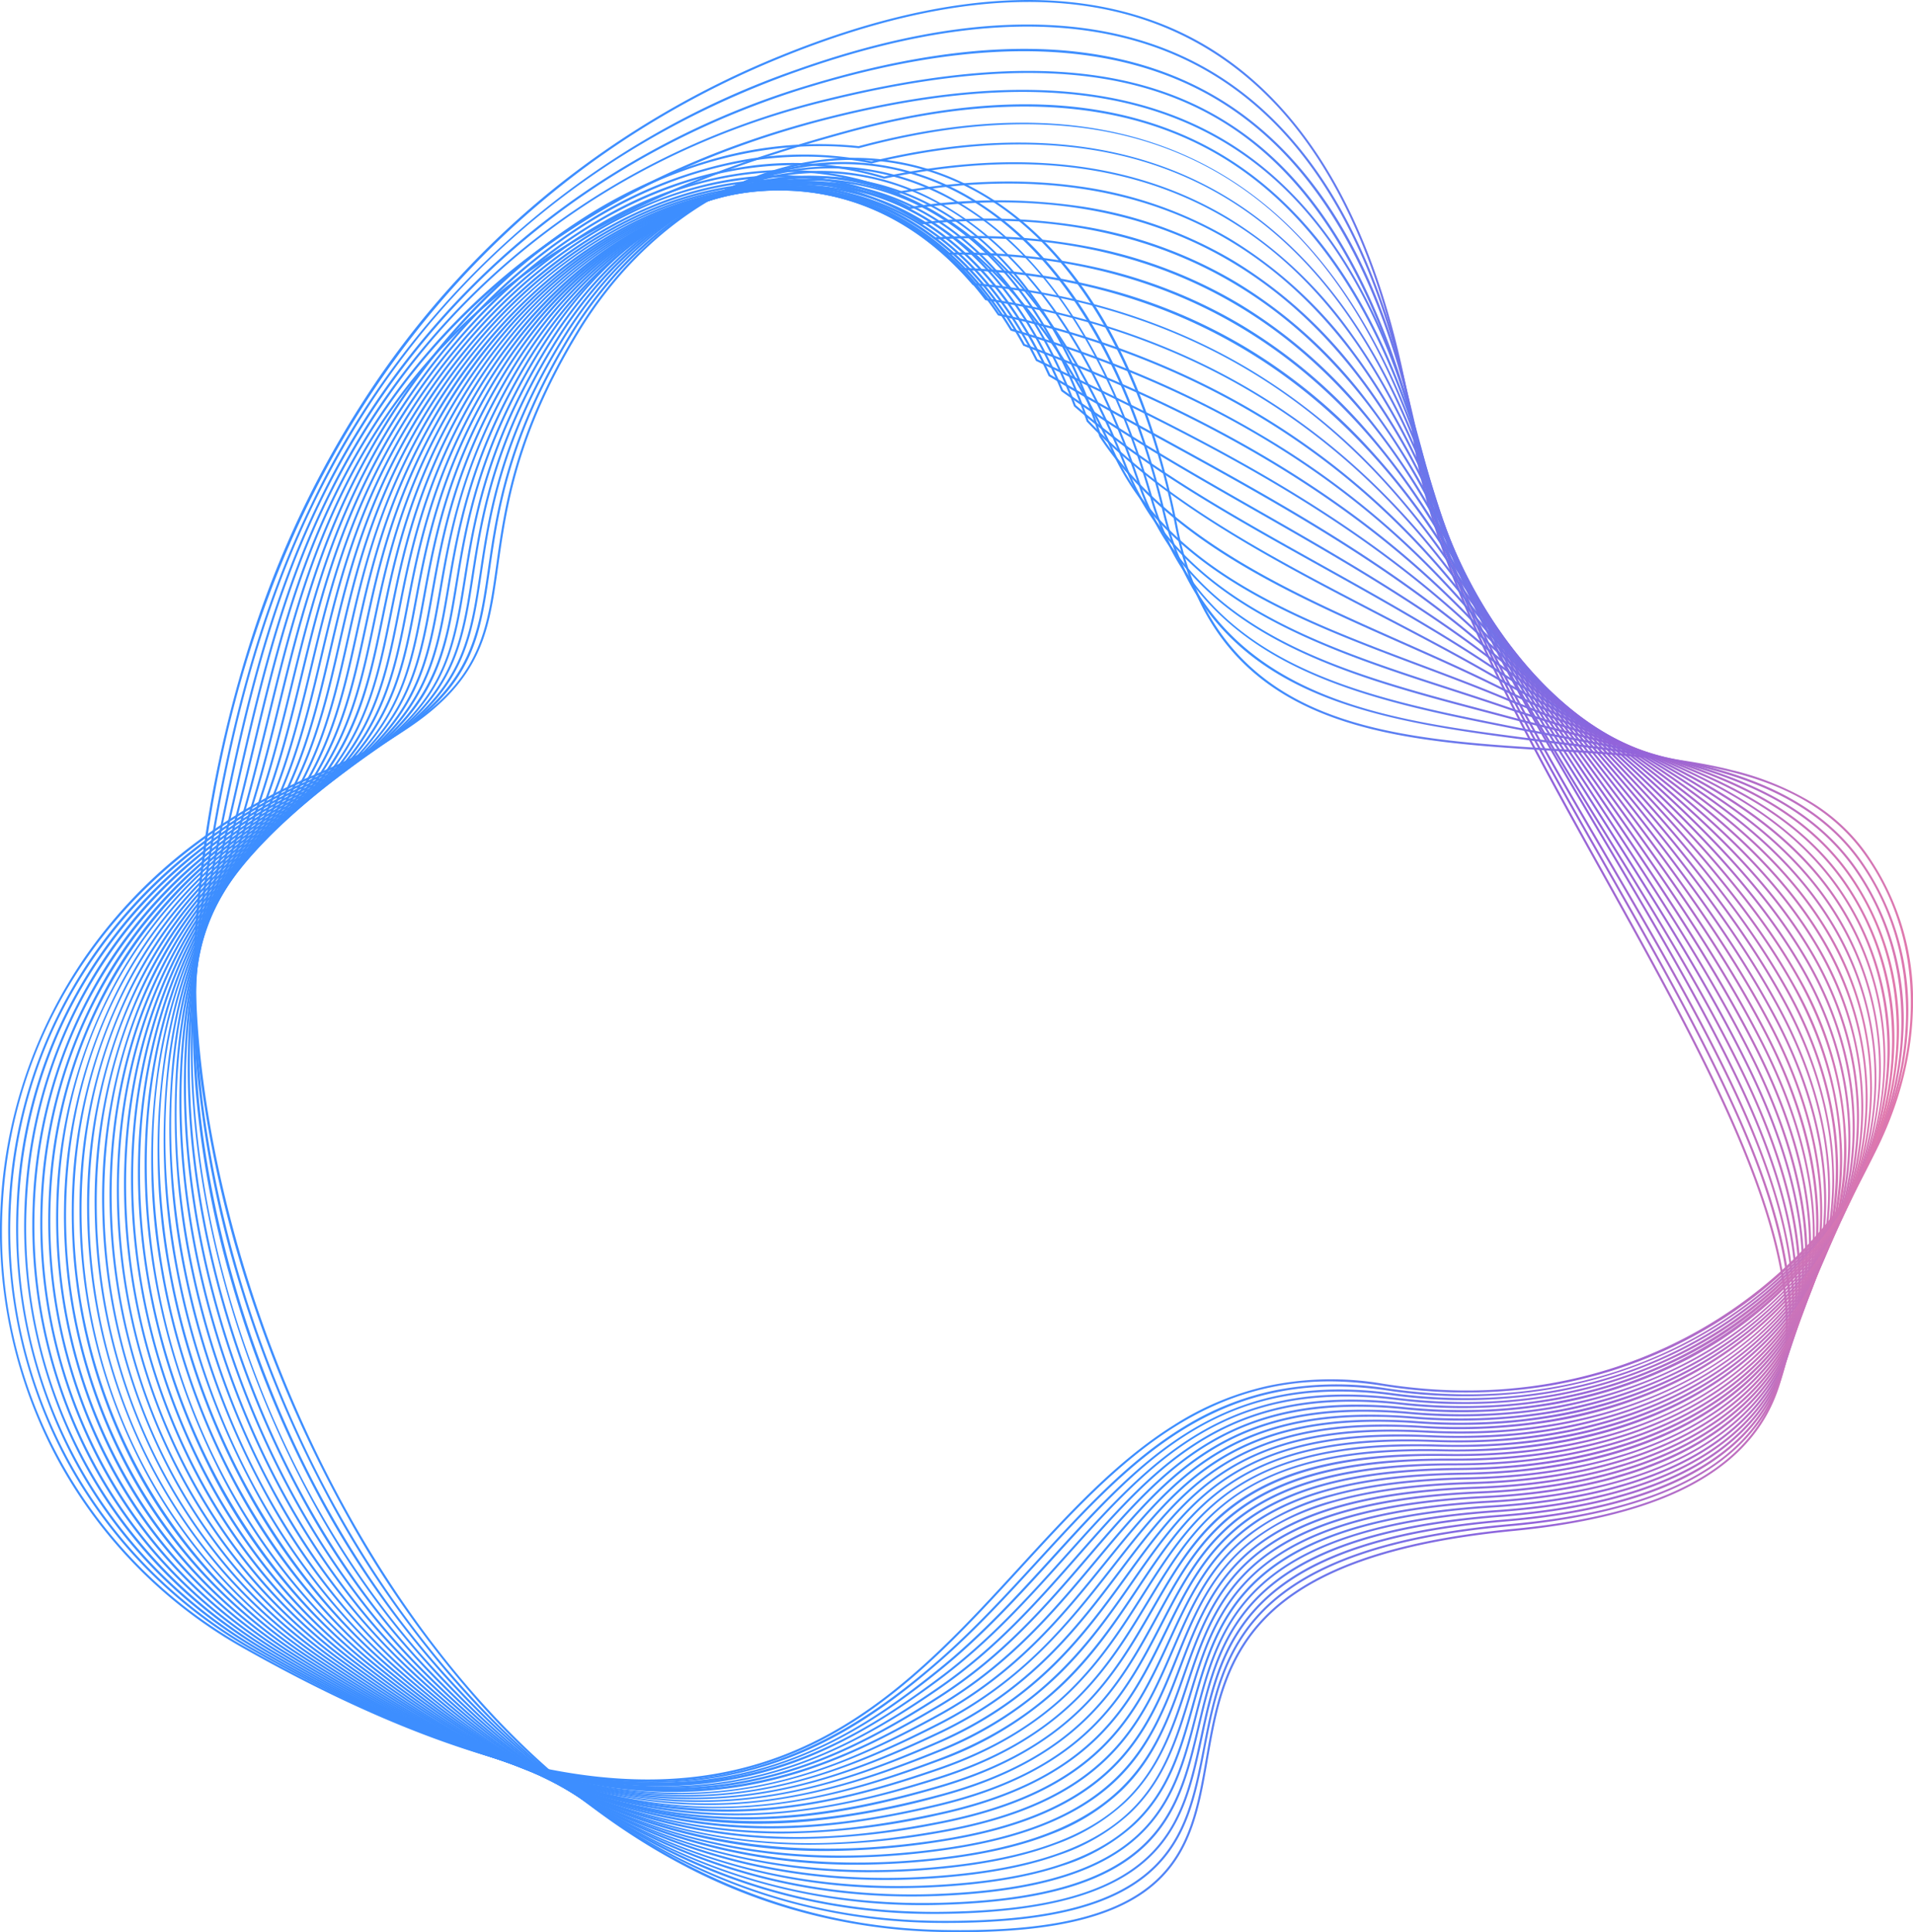 <svg xmlns="http://www.w3.org/2000/svg" xmlns:xlink="http://www.w3.org/1999/xlink" width="426.208" height="430.339" viewBox="0 0 426.208 430.339">
  <defs>
    <linearGradient id="linear-gradient" x1="1.671" y1="0.881" x2="0.556" y2="0.826" gradientUnits="objectBoundingBox">
      <stop offset="0" stop-color="#a1bdff"/>
      <stop offset="0.254" stop-color="#fbb473"/>
      <stop offset="0.511" stop-color="#f17da3"/>
      <stop offset="0.757" stop-color="#9163db"/>
      <stop offset="1" stop-color="#3d8eff"/>
    </linearGradient>
    <linearGradient id="linear-gradient-2" x1="1.66" y1="0.887" x2="0.563" y2="0.832" xlink:href="#linear-gradient"/>
    <linearGradient id="linear-gradient-3" x1="1.649" y1="0.894" x2="0.57" y2="0.838" xlink:href="#linear-gradient"/>
    <linearGradient id="linear-gradient-4" x1="1.637" y1="0.901" x2="0.576" y2="0.845" xlink:href="#linear-gradient"/>
    <linearGradient id="linear-gradient-5" x1="1.625" y1="0.908" x2="0.584" y2="0.852" xlink:href="#linear-gradient"/>
    <linearGradient id="linear-gradient-6" x1="1.612" y1="0.915" x2="0.592" y2="0.859" xlink:href="#linear-gradient"/>
    <linearGradient id="linear-gradient-7" x1="1.6" y1="0.922" x2="0.582" y2="0.865" xlink:href="#linear-gradient"/>
    <linearGradient id="linear-gradient-8" x1="1.587" y1="0.929" x2="0.585" y2="0.872" xlink:href="#linear-gradient"/>
    <linearGradient id="linear-gradient-9" x1="1.574" y1="0.936" x2="0.587" y2="0.878" xlink:href="#linear-gradient"/>
    <linearGradient id="linear-gradient-10" x1="1.562" y1="0.939" x2="0.59" y2="0.881" xlink:href="#linear-gradient"/>
    <linearGradient id="linear-gradient-11" x1="1.55" y1="0.942" x2="0.592" y2="0.885" xlink:href="#linear-gradient"/>
    <linearGradient id="linear-gradient-12" x1="1.537" y1="0.945" x2="0.594" y2="0.888" xlink:href="#linear-gradient"/>
    <linearGradient id="linear-gradient-13" x1="1.529" y1="0.947" x2="0.596" y2="0.89" xlink:href="#linear-gradient"/>
    <linearGradient id="linear-gradient-14" x1="1.52" y1="0.95" x2="0.598" y2="0.893" xlink:href="#linear-gradient"/>
    <linearGradient id="linear-gradient-15" x1="1.512" y1="0.953" x2="0.6" y2="0.896" xlink:href="#linear-gradient"/>
    <linearGradient id="linear-gradient-16" x1="1.504" y1="0.955" x2="0.601" y2="0.898" xlink:href="#linear-gradient"/>
    <linearGradient id="linear-gradient-17" x1="1.496" y1="0.957" x2="0.602" y2="0.9" xlink:href="#linear-gradient"/>
    <linearGradient id="linear-gradient-18" x1="1.488" y1="0.959" x2="0.604" y2="0.902" xlink:href="#linear-gradient"/>
    <linearGradient id="linear-gradient-19" x1="1.48" y1="0.961" x2="0.605" y2="0.904" xlink:href="#linear-gradient"/>
    <linearGradient id="linear-gradient-20" x1="1.472" y1="0.962" x2="0.606" y2="0.906" xlink:href="#linear-gradient"/>
    <linearGradient id="linear-gradient-21" x1="1.464" y1="0.964" x2="0.607" y2="0.907" xlink:href="#linear-gradient"/>
    <linearGradient id="linear-gradient-22" x1="1.456" y1="0.965" x2="0.608" y2="0.909" xlink:href="#linear-gradient"/>
    <linearGradient id="linear-gradient-23" x1="1.449" y1="0.966" x2="0.608" y2="0.91" xlink:href="#linear-gradient"/>
    <linearGradient id="linear-gradient-24" x1="1.441" y1="0.967" x2="0.609" y2="0.911" xlink:href="#linear-gradient"/>
    <linearGradient id="linear-gradient-25" x1="1.434" y1="0.968" x2="0.61" y2="0.913" xlink:href="#linear-gradient"/>
    <linearGradient id="linear-gradient-26" x1="1.426" y1="0.969" x2="0.611" y2="0.914" xlink:href="#linear-gradient"/>
    <linearGradient id="linear-gradient-27" x1="1.419" y1="0.97" x2="0.61" y2="0.914" xlink:href="#linear-gradient"/>
    <linearGradient id="linear-gradient-28" x1="1.412" y1="0.971" x2="0.611" y2="0.915" xlink:href="#linear-gradient"/>
    <linearGradient id="linear-gradient-29" x1="1.405" y1="0.971" x2="0.611" y2="0.916" xlink:href="#linear-gradient"/>
    <linearGradient id="linear-gradient-30" x1="1.398" y1="0.972" x2="0.612" y2="0.917" xlink:href="#linear-gradient"/>
    <linearGradient id="linear-gradient-31" x1="1.391" y1="0.973" x2="0.613" y2="0.918" xlink:href="#linear-gradient"/>
    <linearGradient id="linear-gradient-32" x1="1.384" y1="0.973" x2="0.613" y2="0.918" xlink:href="#linear-gradient"/>
  </defs>
  <g id="obj2" transform="translate(-2021.57 -386.548)">
    <g id="그룹_21095" data-name="그룹 21095" transform="translate(2064.711 386.548)">
      <path id="패스_2748" data-name="패스 2748" d="M2345.456,816.888q-2.465,0-5.061-.062a127.559,127.559,0,0,1-56.632-14.805c-16.241-8.516-31.5-20.652-45.364-36.073a231.408,231.408,0,0,1-29.467-41.6,280.517,280.517,0,0,1-20.577-46.226,265.472,265.472,0,0,1-11.381-45.841,175.609,175.609,0,0,1-1.874-40.45,276.775,276.775,0,0,1,13.358-65.99,223.456,223.456,0,0,1,27.262-54.914,199.251,199.251,0,0,1,39.614-42.719,201.476,201.476,0,0,1,50.41-29.406l.086.212-.086-.212c18.974-7.68,36.523-11.79,52.159-12.215,15.552-.425,29.444,2.791,41.285,9.555,12.364,7.062,22.663,18.088,30.613,32.773,8,14.781,13.732,33.472,17.029,55.553,4.289,28.719,23.624,63.461,42.322,97.06,9.71,17.447,19.751,35.489,27.261,52.051,6.8,15,10.911,27.425,12.57,38,1.949,12.424.6,22.436-4.132,30.606-3.958,6.838-10.435,12.4-19.25,16.533-9.367,4.391-21.759,7.351-36.83,8.8-26.955,2.585-45.043,8.981-55.3,19.552-9.014,9.294-10.971,20.486-12.864,31.309-1.829,10.464-3.557,20.347-11.524,27.527C2380.808,813.361,2366.87,816.887,2345.456,816.888Zm15.175-429.9c-16.275,0-34.554,4.081-54.714,12.241-75.232,30.451-122.746,100.666-130.359,192.642-3.8,45.935,17.05,122.45,63.182,173.774,29.025,32.291,64.18,49.832,101.667,50.726q2.594.062,5.058.062c21.292,0,35.125-3.488,43.315-10.87,7.849-7.075,9.564-16.882,11.38-27.266,1.9-10.892,3.873-22.154,12.986-31.549,10.332-10.653,28.513-17.093,55.581-19.689,29.35-2.815,47.579-11.026,55.727-25.1,4.675-8.076,6.008-17.989,4.076-30.305-1.653-10.534-5.752-22.925-12.535-37.882-7.5-16.545-17.538-34.578-27.243-52.018-18.719-33.634-38.075-68.414-42.375-97.215-6.6-44.187-22.551-73.792-47.416-88C2387.811,390.169,2375,386.984,2360.63,386.984Z" transform="translate(-2174.64 -386.548)" fill="url(#linear-gradient)"/>
    </g>
    <g id="그룹_21096" data-name="그룹 21096" transform="translate(2064.771 392.013)">
      <path id="패스_2749" data-name="패스 2749" d="M2342.4,828.758c-.61,0-1.222,0-1.844-.008a129.614,129.614,0,0,1-60.148-15.336c-17.456-9.256-33.883-22.729-48.824-40.045a220.656,220.656,0,0,1-27.623-40.811,259.73,259.73,0,0,1-18.591-44.9,239.731,239.731,0,0,1-9.359-44.21,156.414,156.414,0,0,1,.079-38.752c4-28.306,10.086-61.344,24.845-91.765a188.026,188.026,0,0,1,107.8-96.822c38.184-13.594,69.323-13.561,92.551.1,11.823,6.952,21.729,17.55,29.442,31.5,7.776,14.064,13.5,31.859,17.02,52.892,4.567,27.307,23.391,60.32,41.6,92.246,10.075,17.668,20.492,35.938,28.209,52.812,6.769,14.647,10.827,27.035,12.407,37.872,1.812,12.428.35,22.521-4.47,30.853-4.108,7.1-10.782,12.861-19.837,17.118-9.636,4.531-22.312,7.523-37.674,8.895-26.5,2.365-44.358,8.508-54.6,18.78-9.016,9.045-11.156,20.049-13.226,30.69-2.008,10.323-3.9,20.075-11.838,27.3C2379.66,825.06,2365.037,828.758,2342.4,828.758Zm-33.587-412.432.077.216c-48.2,17.159-85.386,50.559-107.543,96.59-14.731,30.365-20.8,63.359-24.8,91.629-6.134,43.364,11.194,117.089,55.388,168.308,31.313,36.292,67.862,54.872,108.629,55.222,23.564.211,38.645-3.44,47.45-11.463,7.821-7.126,9.7-16.8,11.7-27.052,2.083-10.708,4.237-21.782,13.351-30.926,10.318-10.351,28.269-16.537,54.88-18.913,29.97-2.675,48.666-11.109,57.155-25.786,8.831-15.267,6.229-37.609-7.956-68.3-7.708-16.856-18.121-35.116-28.191-52.776-18.225-31.961-37.07-65.01-41.65-92.4-7-41.862-22.559-70.148-46.242-84.073-23.106-13.586-54.115-13.606-92.165-.06Z" transform="translate(-2174.854 -405.939)" fill="url(#linear-gradient-2)"/>
    </g>
    <g id="그룹_21097" data-name="그룹 21097" transform="translate(2064.535 397.428)">
      <path id="패스_2750" data-name="패스 2750" d="M2338.995,840.55a131.151,131.151,0,0,1-59.122-13.936c-17.842-8.911-34.8-22.247-50.405-39.637a204.667,204.667,0,0,1-28.183-40.788,240.83,240.83,0,0,1-18.348-45.269,221.241,221.241,0,0,1-8.369-44.623c-1.123-14.369-.53-27.443,1.764-38.859q.808-4.025,1.592-7.977c6.155-30.93,11.471-57.641,24.39-84.023a175.856,175.856,0,0,1,46.34-58.936,180.054,180.054,0,0,1,62.327-33.21c19.056-5.807,36.371-8.53,51.462-8.095,15.357.444,28.919,4.173,40.308,11.083,11.258,6.831,20.749,16.987,28.21,30.184,7.539,13.337,13.245,30.207,16.959,50.142,4.868,26.125,23.335,57.711,41.195,88.257,10.3,17.615,20.948,35.829,28.833,52.746,6.624,14.211,10.723,26.942,12.183,37.839,1.645,12.283.017,22.752-4.839,31.115-4.261,7.337-11.126,13.27-20.4,17.634-9.888,4.65-22.823,7.662-38.446,8.953-26.048,2.152-43.68,8.05-53.9,18.029-9.018,8.8-11.344,19.623-13.593,30.086-4.3,20.016-8.365,38.921-58.972,39.281C2339.646,840.548,2339.319,840.55,2338.995,840.55Zm-27.947-407.039.067.219c-48.042,14.64-86.535,47.281-108.389,91.909-12.893,26.328-18.2,53.013-24.352,83.91q-.787,3.954-1.593,7.978c-8.878,44.2,8.529,119.551,53.028,169.143,31.809,35.451,68.539,53.42,109.178,53.421.328,0,.653,0,.981,0,22.944-.163,37.724-4.006,46.512-12.094,7.792-7.171,9.843-16.718,12.015-26.824,2.263-10.531,4.6-21.419,13.72-30.318,4.925-4.807,11.324-8.573,19.564-11.513,9.284-3.313,20.609-5.487,34.624-6.645,30.1-2.486,49.778-11.356,58.491-26.36,9.176-15.8,6.767-38.217-7.362-68.531-7.876-16.9-18.52-35.1-28.814-52.708-17.879-30.58-36.367-62.2-41.249-88.4-7.352-39.456-22.478-66.378-44.957-80.018-22.417-13.6-53.168-14.592-91.4-2.942Z" transform="translate(-2174.017 -425.152)" fill="url(#linear-gradient-3)"/>
    </g>
    <g id="그룹_21098" data-name="그룹 21098" transform="translate(2064.074 402.344)">
      <path id="패스_2751" data-name="패스 2751" d="M2335.515,851.108a132.426,132.426,0,0,1-56.75-12.566c-18.228-8.559-35.72-21.758-51.99-39.23a191.591,191.591,0,0,1-28.729-40.774,225.082,225.082,0,0,1-18.109-45.635c-8.449-30.608-9.885-61.224-3.94-84,2.357-9.028,4.358-17.8,6.293-26.29,5.2-22.8,10.109-44.333,20.826-65.946A163.084,163.084,0,0,1,2250.4,479a167.339,167.339,0,0,1,30-18.26A175.118,175.118,0,0,1,2312.65,449.2l.055.222-.055-.222c40.031-10.049,68.585-8.667,89.862,4.351,10.692,6.542,19.5,15.931,26.933,28.7,7.524,12.932,13.434,28.986,18.069,49.079,5.669,24.578,23.378,54.429,40.5,83.3,10.612,17.888,21.586,36.385,29.747,53.656,13.988,29.6,16.286,52.853,6.829,69.112-4.416,7.594-11.481,13.718-21,18.2-10.156,4.784-23.368,7.823-39.269,9.031-25.6,1.945-43.01,7.6-53.222,17.3-9.021,8.567-11.534,19.209-13.963,29.5-4.673,19.794-9.086,38.49-58.333,39.635C2337.709,851.1,2336.609,851.108,2335.515,851.108Zm23.466-408.057c-13.44,0-28.727,2.2-46.219,6.595-48.6,12.2-87.391,43.178-109.233,87.227-10.693,21.564-15.6,43.073-20.79,65.844-1.936,8.49-3.937,17.269-6.3,26.3-11.583,44.368,4.2,120.079,50.669,169.979,33.248,35.7,69.779,52.582,111.688,51.612,48.893-1.137,53.267-19.666,57.9-39.282,2.445-10.357,4.973-21.066,14.093-29.727,4.924-4.675,11.274-8.321,19.416-11.146,9.165-3.18,20.315-5.234,34.086-6.28,30.685-2.331,50.841-11.417,59.907-27.006,9.375-16.121,7.072-39.231-6.848-68.686-8.152-17.252-19.12-35.739-29.727-53.618-17.144-28.9-34.872-58.781-40.557-83.429-9.051-39.241-23.7-64.59-44.794-77.494C2390.386,446.67,2376.2,443.051,2358.98,443.051Z" transform="translate(-2172.382 -442.593)" fill="url(#linear-gradient-4)"/>
    </g>
    <g id="그룹_21099" data-name="그룹 21099" transform="translate(2063.386 406.561)">
      <path id="패스_2752" data-name="패스 2752" d="M2331.149,859.933c-39.922,0-75.189-16.418-107.646-50.065a180.767,180.767,0,0,1-29.261-40.766,211.736,211.736,0,0,1-17.874-46c-8.1-31.094-8.564-61.9-1.282-84.508,3.906-12.128,6.7-23.753,9.392-34.995,4.7-19.593,9.141-38.1,18.863-57.476a147.283,147.283,0,0,1,48.34-55.588c17.627-12.21,38.5-21.361,62.048-27.2l.055.222-.055-.222c37.609-9.327,66.43-7.378,88.11,5.96,10.683,6.572,19.827,16.145,27.179,28.454,7.389,12.372,13.281,28.032,17.511,46.544,5.385,23.564,22.141,50.712,39.881,79.454,10.962,17.761,22.3,36.126,30.593,53.441,6.579,13.731,10.561,26.4,11.837,37.663,1.394,12.307-.456,22.938-5.5,31.6-9.509,16.326-30.271,25.709-61.708,27.887-56.146,3.891-61.606,25.059-66.887,45.529-2.549,9.883-4.957,19.217-12.785,26.548-4.2,3.936-9.579,6.911-16.434,9.1-7.649,2.438-16.958,3.846-28.458,4.305Q2334.093,859.933,2331.149,859.933Zm24.77-401.918c-12.605,0-26.592,1.924-42.078,5.765-35.778,8.873-83.921,30.4-110.089,82.549-9.7,19.329-14.133,37.811-18.828,57.378-2.7,11.25-5.49,22.884-9.4,35.029-7.257,22.531-6.787,53.24,1.288,84.252,8.7,33.405,25.4,64.147,47.022,86.564,32.363,33.55,67.53,49.922,107.319,49.924,1.957,0,3.918-.039,5.9-.118,47.525-1.9,52.25-20.213,57.252-39.605,2.628-10.189,5.346-20.724,14.471-29.155,4.922-4.548,11.226-8.077,19.271-10.79,9.047-3.05,20.023-4.989,33.556-5.927,31.277-2.168,51.916-11.474,61.344-27.661,9.556-16.407,7.359-40.209-6.354-68.832-8.285-17.294-19.614-35.648-30.57-53.4-17.76-28.775-34.536-55.954-39.937-79.592-8.471-37.069-23.021-61.507-44.483-74.711C2388.942,461.9,2373.825,458.015,2355.919,458.015Z" transform="translate(-2169.941 -457.556)" fill="url(#linear-gradient-5)"/>
    </g>
    <g id="그룹_21100" data-name="그룹 21100" transform="translate(2062.533 409.776)">
      <path id="패스_2753" data-name="패스 2753" d="M2326.063,866.262a131.766,131.766,0,0,1-51.087-9.976c-19.26-7.944-37.306-20.509-55.167-38.414-22.282-22.336-39.125-53.279-47.427-87.129-7.745-31.581-7.246-62.566,1.371-85.011,5.339-13.908,8.579-27.154,11.713-39.964,4.35-17.78,8.458-34.573,17.678-52.744,24.714-48.7,70.1-66.814,111.238-78.106,16.212-4.45,31.19-6.421,44.517-5.857,14.44.611,27.417,4.215,38.569,10.712,10.862,6.328,20.311,15.582,28.083,27.507,8.211,12.6,14.8,28.551,19.572,47.417,5.642,22.286,21.917,47.911,39.146,75.04,11.323,17.829,23.032,36.265,31.55,53.8,13.776,28.362,15.8,52.361,5.865,69.4-9.881,16.939-31.133,26.545-63.168,28.551-55.144,3.453-60.97,24.218-66.6,44.3-2.73,9.729-5.309,18.918-13.1,26.269a43.122,43.122,0,0,1-16.188,9.239c-7.492,2.533-16.559,4.075-27.719,4.711Q2330.432,866.261,2326.063,866.262Zm-11.621-391.124.061.221c-41.041,11.266-86.317,29.327-110.951,77.872-9.2,18.123-13.3,34.892-17.641,52.645-3.137,12.824-6.381,26.084-11.73,40.019-8.584,22.36-9.077,53.246-1.354,84.738,8.282,33.77,25.083,64.637,47.307,86.915,32.7,32.774,66.547,48.257,105.879,48.257q4.387,0,8.866-.256c21.031-1.2,34.891-5.593,43.618-13.826,7.7-7.263,10.261-16.393,12.973-26.059,5.678-20.235,11.549-41.16,67.017-44.633,31.873-2,53-11.526,62.8-28.325,9.858-16.9,7.825-40.75-5.881-68.969-8.506-17.514-20.208-35.939-31.525-53.757-17.25-27.161-33.544-52.816-39.2-75.173-9.261-36.585-25.223-61.7-47.441-74.64-21.307-12.412-49.142-14.03-82.735-4.809Z" transform="translate(-2166.912 -468.966)" fill="url(#linear-gradient-6)"/>
    </g>
    <g id="그룹_21101" data-name="그룹 21101" transform="translate(2061.542 413.882)">
      <path id="패스_2754" data-name="패스 2754" d="M2320.734,874.907c-38.671,0-72.29-15.044-104.967-46.766-22.881-22.212-39.826-53.286-47.714-87.5-7.392-32.066-5.927-63.233,4.019-85.508,6.707-15.021,10.214-29.292,13.6-43.094,3.909-15.911,7.953-32.364,16.921-49.85,12.263-23.909,29.449-43.534,49.7-56.752a108.056,108.056,0,0,1,30.718-14.013,85.585,85.585,0,0,1,31.718-2.673c32.376-8.694,59.715-6.523,81.255,6.453,21.815,13.141,37.756,37.419,47.379,72.157,5.833,21.055,21.644,45.184,38.384,70.73,11.7,17.854,23.8,36.316,32.535,54.059,6.558,13.318,10.438,25.927,11.531,37.476,1.166,12.324-.892,23.108-6.117,32.054-4.9,8.39-12.591,15.109-22.854,19.968-11,5.206-25.058,8.32-41.794,9.256-24.292,1.358-41.05,6.348-51.234,15.255-9.042,7.908-12.125,18.051-15.107,27.86-2.782,9.151-5.659,18.613-13.412,25.975a44.2,44.2,0,0,1-15.937,9.369c-7.332,2.623-16.153,4.292-26.969,5.1Q2326.488,874.907,2320.734,874.907Zm-14.681-386.164c-39.405,0-79.942,28.606-103.048,73.656-8.944,17.439-12.98,33.865-16.884,49.751-3.4,13.822-6.908,28.114-13.632,43.172-9.906,22.187-11.361,53.247-3.99,85.219,7.867,34.127,24.767,65.121,47.586,87.272,35.817,34.769,72.764,49.447,116.273,46.195,44.733-3.344,50.163-21.208,55.913-40.12,6.037-19.859,12.28-40.393,66.754-43.439,32.473-1.816,54.1-11.572,64.278-29,10.006-17.128,8.078-41.667-5.429-69.1-8.724-17.718-20.814-36.168-32.507-54.011-16.761-25.577-32.591-49.734-38.443-70.859-19.282-69.608-62.386-95.945-128.115-78.279a.223.223,0,0,1-.084.006A79.87,79.87,0,0,0,2306.054,488.744Z" transform="translate(-2163.398 -483.532)" fill="url(#linear-gradient-7)"/>
    </g>
    <g id="그룹_21102" data-name="그룹 21102" transform="translate(2060.467 418.315)">
      <path id="패스_2755" data-name="패스 2755" d="M2314.76,884.469a131.292,131.292,0,0,1-44.9-7.625c-20.014-7.176-39.1-19.474-58.353-37.6a157.247,157.247,0,0,1-30.8-40.791,181.838,181.838,0,0,1-17.194-47.083,165.353,165.353,0,0,1-3.534-46.612c1.134-15.092,4.565-28.343,10.2-39.385,8.032-15.751,11.7-30.715,15.237-45.185,3.718-15.188,7.562-30.893,16.423-48a152.974,152.974,0,0,1,22.592-32.645,128.05,128.05,0,0,1,28.005-23.335,98.734,98.734,0,0,1,30.972-12.535,76.7,76.7,0,0,1,31.436-.245c31.285-7.51,57.86-4.874,78.982,7.838,21.45,12.909,37.456,36.324,47.573,69.594,6.029,19.827,21.35,42.461,37.571,66.425,12.1,17.87,24.6,36.348,33.572,54.312,13.577,27.2,15.346,51.935,4.981,69.653-5.068,8.664-12.973,15.587-23.494,20.576-11.287,5.353-25.638,8.491-42.655,9.328-23.866,1.174-40.416,5.956-50.595,14.619-9.053,7.7-12.332,17.7-15.5,27.357-2.953,9-6.007,18.3-13.719,25.668a45.381,45.381,0,0,1-15.681,9.484c-7.168,2.708-15.74,4.5-26.208,5.471Q2322.05,884.468,2314.76,884.469Zm-14.768-382.08c-36.88,0-75.455,26.985-97.75,70.016-8.837,17.055-12.674,32.733-16.385,47.895-3.548,14.5-7.218,29.486-15.274,45.285-11.225,22.011-13.64,53.245-6.623,85.692,7.456,34.477,24.453,65.6,47.863,87.637,37.005,34.835,73.337,48.525,117.8,44.39,43.307-4.028,49.092-21.651,55.215-40.31,3.19-9.722,6.49-19.775,15.641-27.563,4.927-4.193,11.1-7.4,18.86-9.794,8.705-2.689,19.176-4.3,32.01-4.934,32.611-1.6,55.356-11.867,65.776-29.677,10.284-17.58,8.51-42.162-5-69.217-8.954-17.936-21.453-36.4-33.541-54.259-16.241-23.993-31.582-46.655-37.63-66.548-20.2-66.418-62.609-92.36-126.06-77.108a.231.231,0,0,1-.1,0A72.77,72.77,0,0,0,2299.992,502.389Z" transform="translate(-2159.583 -499.262)" fill="url(#linear-gradient-8)"/>
    </g>
    <g id="그룹_21103" data-name="그룹 21103" transform="translate(2059.278 422.687)">
      <path id="패스_2756" data-name="패스 2756" d="M2308.5,893.942a130.257,130.257,0,0,1-41.6-6.559c-20.381-6.781-39.99-18.945-59.949-37.187a151.463,151.463,0,0,1-31.3-40.814,174.232,174.232,0,0,1-16.975-47.443,157.92,157.92,0,0,1-2.585-47c1.59-15.23,5.589-28.514,11.889-39.482,9.328-16.242,12.909-31,16.7-46.634,3.563-14.688,7.247-29.876,16.095-46.787a146.911,146.911,0,0,1,23.005-32.568,120.923,120.923,0,0,1,28.488-22.641,90.667,90.667,0,0,1,31.227-11.055,69.907,69.907,0,0,1,31.155,2.184c30.2-6.327,56.008-3.222,76.716,9.228a93.582,93.582,0,0,1,27.707,26.156c7.99,11.17,14.737,24.92,20.053,40.87,6.206,18.62,21.027,39.776,36.717,62.174,12.51,17.858,25.446,36.325,34.649,54.509,6.556,12.955,10.346,25.5,11.263,37.281.96,12.336-1.292,23.267-6.694,32.488-5.239,8.942-13.363,16.073-24.146,21.194-11.583,5.5-26.227,8.663-43.522,9.4-23.447.995-39.792,5.576-49.969,14.008-9.067,7.511-12.544,17.358-15.907,26.88-3.123,8.842-6.352,17.986-14.021,25.347a46.669,46.669,0,0,1-15.42,9.584c-7,2.786-15.321,4.69-25.436,5.821A163.17,163.17,0,0,1,2308.5,893.942Zm-13.963-378.521c-34.839,0-71.748,25.538-93.352,66.832-8.822,16.861-12.5,32.022-16.056,46.683-3.8,15.662-7.387,30.455-16.748,46.753-12.541,21.835-15.913,53.24-9.252,86.16,7.045,34.823,24.14,66.078,48.135,88.009,37.708,34.464,74.509,47.6,119.33,42.583,41.864-4.683,48.285-22.865,54.494-40.45,3.384-9.581,6.882-19.489,16.047-27.08,4.93-4.084,11.057-7.188,18.731-9.488,8.6-2.577,18.9-4.089,31.511-4.624,33.21-1.409,56.48-11.909,67.292-30.364,10.555-18.016,8.927-42.638-4.582-69.331-9.188-18.156-22.115-36.609-34.616-54.454-15.71-22.427-30.549-43.61-36.777-62.292-21.077-63.233-62.8-88.782-124.005-75.938a.228.228,0,0,1-.115-.005A67.466,67.466,0,0,0,2294.542,515.421Z" transform="translate(-2155.365 -514.773)" fill="url(#linear-gradient-9)"/>
    </g>
    <g id="그룹_21104" data-name="그룹 21104" transform="translate(2058.007 424.396)">
      <path id="패스_2757" data-name="패스 2757" d="M2301.688,896.749a126.984,126.984,0,0,1-37.941-5.608c-20.738-6.38-40.869-18.41-61.545-36.778a146.378,146.378,0,0,1-31.793-40.844,167.5,167.5,0,0,1-16.759-47.8,151.385,151.385,0,0,1-1.641-47.377c2.045-15.365,6.615-28.68,13.583-39.575,10.6-16.575,14.218-31.673,18.047-47.656,3.435-14.335,6.986-29.157,15.882-46,12.726-24.1,31.331-43.432,52.388-54.44,21.226-11.1,43.369-12.857,62.358-4.963,14.452-2.551,28.02-2.969,40.33-1.24a90.2,90.2,0,0,1,34.129,11.861,96.513,96.513,0,0,1,27.476,25.328c8.021,10.74,14.9,23.9,20.461,39.124,6.364,17.435,20.674,37.134,35.823,57.989,12.941,17.815,26.323,36.236,35.767,54.643,6.561,12.787,10.31,25.3,11.143,37.181.865,12.341-1.48,23.342-6.969,32.7-11.3,19.257-35.229,30.075-69.206,31.284-23.034.82-39.18,5.21-49.359,13.42-9.084,7.326-12.763,17.037-16.321,26.429-3.29,8.684-6.692,17.664-14.314,25.012-8.56,8.252-21.58,13.426-39.805,15.82A166.745,166.745,0,0,1,2301.688,896.749ZM2289.5,521.3c-12.222,0-24.956,3.279-37.378,9.773-20.976,10.965-39.512,30.231-52.2,54.248-8.869,16.795-12.413,31.589-15.841,45.9-3.839,16.022-7.465,31.156-18.107,47.8-13.852,21.659-18.181,53.231-11.878,86.621,6.638,35.164,23.829,66.554,48.406,88.389,38.94,34.594,75.085,46.789,120.858,40.778,40.4-5.306,47.188-23.218,53.75-40.54,3.58-9.449,7.281-19.219,16.461-26.624,4.936-3.981,11.023-6.989,18.609-9.2,8.49-2.469,18.636-3.884,31.021-4.325,33.813-1.2,57.613-11.943,68.827-31.058,10.659-18.169,9.134-43.478-4.187-69.438-9.428-18.375-22.8-36.782-35.73-54.583-15.169-20.882-29.5-40.606-35.883-58.1-21.92-60.053-62.951-85.209-121.951-74.769a.226.226,0,0,1-.128-.014A63.747,63.747,0,0,0,2289.5,521.3Z" transform="translate(-2150.854 -520.839)" fill="url(#linear-gradient-10)"/>
    </g>
    <g id="그룹_21105" data-name="그룹 21105" transform="translate(2056.666 425.584)">
      <path id="패스_2758" data-name="패스 2758" d="M2294.974,898.282a125.128,125.128,0,0,1-34.565-4.713c-21.086-5.972-41.741-17.869-63.144-36.37a141.893,141.893,0,0,1-32.279-40.881,161.47,161.47,0,0,1-16.546-48.162,145.644,145.644,0,0,1-.7-47.754c2.5-15.5,7.643-28.842,15.279-39.664,11.854-16.8,15.477-32.141,19.312-48.385,3.325-14.082,6.763-28.644,15.752-45.514,12.944-24.295,31.866-43.355,53.281-53.67,21.683-10.444,43.816-10.817,62.335-1.052a129.609,129.609,0,0,1,38.915-.01,93.868,93.868,0,0,1,33.3,12.03,100.062,100.062,0,0,1,27.247,24.5c8.052,10.311,15.069,22.885,20.856,37.372,6.5,16.276,20.292,34.543,34.893,53.883,13.389,17.734,27.233,36.072,36.922,54.7,13.405,25.768,14.789,51.276,3.8,69.984-5.586,9.508-14.159,17.063-25.48,22.456-12.193,5.808-27.427,9.013-45.281,9.526-50.345,1.446-57.711,19.621-65.509,38.863-6.958,17.169-14.153,34.922-53.336,40.858A166.957,166.957,0,0,1,2294.974,898.282Zm-10.143-372.768a76.772,76.772,0,0,0-33.27,8.067c-21.328,10.273-40.177,29.264-53.075,53.473-8.96,16.818-12.392,31.35-15.71,45.4-3.845,16.288-7.478,31.672-19.383,48.543-15.159,21.483-20.445,53.22-14.5,87.075,6.142,34.988,23.883,67.346,48.674,88.776,39.68,34.3,76.281,45.956,122.385,38.972,38.925-5.9,46.07-23.527,52.979-40.577,3.779-9.325,7.687-18.967,16.887-26.195a52.356,52.356,0,0,1,18.493-8.917c8.385-2.367,18.376-3.688,30.541-4.037,34.417-.989,58.755-11.97,70.379-31.756,10.91-18.569,9.521-43.916-3.809-69.541-9.671-18.591-23.5-36.913-36.881-54.632-14.62-19.365-28.429-37.656-34.954-53.989-22.719-56.873-63.06-81.636-119.9-73.6a.228.228,0,0,1-.139-.025A60.945,60.945,0,0,0,2284.831,525.514Z" transform="translate(-2146.096 -525.055)" fill="url(#linear-gradient-11)"/>
    </g>
    <g id="그룹_21106" data-name="그룹 21106" transform="translate(2055.265 426.516)">
      <path id="패스_2759" data-name="패스 2759" d="M2288.117,899.252a122.815,122.815,0,0,1-31.2-3.907c-21.425-5.56-42.6-17.323-64.743-35.963a137.943,137.943,0,0,1-32.762-40.926,158.265,158.265,0,0,1-16.335-48.523,140.6,140.6,0,0,1,.236-48.128c2.918-15.406,8.789-29.15,16.977-39.747,13.092-16.944,16.7-32.467,20.515-48.9,3.229-13.9,6.568-28.278,15.682-45.237a130.337,130.337,0,0,1,29.805-37.4c11.454-9.738,24.234-16.618,36.957-19.9,17.97-4.63,35.162-2.121,49.724,7.257a130.882,130.882,0,0,1,37.5,1.22,98.425,98.425,0,0,1,32.473,12.2,104.354,104.354,0,0,1,27.02,23.675,152.839,152.839,0,0,1,21.238,35.615c6.619,15.145,19.885,32.011,33.929,49.867,13.851,17.611,28.174,35.822,38.111,54.661,13.421,25.443,14.674,50.988,3.439,70.085-5.764,9.8-14.567,17.568-26.164,23.1-12.5,5.965-28.039,9.19-46.171,9.585-49.434,1.078-57.174,18.979-65.369,37.931-7.3,16.881-14.846,34.336-52.522,40.83A166.587,166.587,0,0,1,2288.117,899.252Zm-7.594-370.432a68.712,68.712,0,0,0-17.158,2.246c-26.022,6.7-50.872,28.04-66.472,57.072-9.084,16.906-12.417,31.251-15.639,45.125-3.829,16.484-7.445,32.054-20.6,49.077-16.463,21.306-22.7,53.206-17.123,87.521,5.744,35.32,23.582,67.822,48.94,89.171,50.71,42.694,89.523,43.093,123.913,37.166,37.432-6.452,44.929-23.791,52.179-40.56,4.166-9.635,8.1-18.736,17.325-25.8a52.439,52.439,0,0,1,18.384-8.652c8.285-2.269,18.121-3.5,30.071-3.759,44.25-.964,63.551-18.184,71.95-32.459,11.153-18.956,9.9-44.338-3.449-69.638-9.918-18.8-24.228-37-38.066-54.592-14.062-17.88-27.345-34.768-33.988-49.967-23.465-53.689-63.113-78.058-117.847-72.43a.228.228,0,0,1-.148-.035A58.763,58.763,0,0,0,2280.523,528.819Z" transform="translate(-2141.124 -528.36)" fill="url(#linear-gradient-12)"/>
    </g>
    <g id="그룹_21107" data-name="그룹 21107" transform="translate(2053.803 427.241)">
      <path id="패스_2760" data-name="패스 2760" d="M2281.216,899.808a120.068,120.068,0,0,1-27.941-3.212c-21.754-5.143-43.455-16.774-66.343-35.559a135.053,135.053,0,0,1-35.246-44.875,153.008,153.008,0,0,1-15.135-53.345c-2.921-31.574,4.682-60.72,20.859-79.964,14.318-17.031,17.89-32.686,21.672-49.26,3.144-13.776,6.394-28.021,15.658-45.12,15.961-29.459,41.3-50.41,67.777-56.044,18.245-3.881,35.387-.187,49.579,10.685a133.608,133.608,0,0,1,36.1,2.451,104.18,104.18,0,0,1,31.657,12.375,109.6,109.6,0,0,1,26.793,22.849,153.743,153.743,0,0,1,21.6,33.853c6.716,14.043,19.45,29.544,32.933,45.955,14.328,17.441,29.145,35.475,39.332,54.522,6.5,12.157,10.25,24.909,10.837,36.879.606,12.352-2,23.557-7.741,33.3-5.943,10.088-14.979,18.079-26.856,23.752-12.823,6.124-28.659,9.367-47.068,9.639-48.54.718-56.663,18.369-65.262,37.058-7.63,16.582-15.521,33.729-51.675,40.744a167.612,167.612,0,0,1-29.46,3.3Q2282.248,899.808,2281.216,899.808Zm-4.837-368.418a66.111,66.111,0,0,0-13.765,1.488c-26.35,5.606-51.572,26.471-67.47,55.814-9.234,17.044-12.478,31.258-15.614,45-3.795,16.629-7.379,32.336-21.769,49.452-16.1,19.151-23.664,48.174-20.754,79.627,3.607,38.992,21.91,74.679,50.215,97.908,51.7,42.434,90.845,42.072,125.44,35.36,35.924-6.97,43.764-24.008,51.346-40.485,8.661-18.823,16.843-36.6,65.671-37.324,35.125-.519,61.241-12.3,73.536-33.165,11.39-19.332,10.258-44.748-3.1-69.733-10.166-19.007-24.968-37.024-39.282-54.447-13.5-16.433-26.252-31.955-32.992-46.048-24.146-50.492-63.107-74.469-115.8-71.262a.225.225,0,0,1-.154-.047A57.373,57.373,0,0,0,2276.379,531.39Z" transform="translate(-2135.937 -530.931)" fill="url(#linear-gradient-13)"/>
    </g>
    <g id="그룹_21108" data-name="그룹 21108" transform="translate(2052.305 427.789)">
      <path id="패스_2761" data-name="패스 2761" d="M2274.272,900a116.966,116.966,0,0,1-24.731-2.6c-22.073-4.723-44.3-16.223-67.945-35.156a131.8,131.8,0,0,1-35.705-44.9,148.494,148.494,0,0,1-14.831-53.7c-2.527-32.012,5.994-61.332,23.377-80.443,15.532-17.076,18.9-32.1,22.793-49.5,2.923-13.052,6.236-27.846,15.671-45.122a121.679,121.679,0,0,1,30.705-37.006c11.88-9.4,24.983-15.535,37.892-17.752a59.857,59.857,0,0,1,26,1.053,58.184,58.184,0,0,1,23.633,13.03,138.4,138.4,0,0,1,34.7,3.682,111.547,111.547,0,0,1,30.851,12.55,116.065,116.065,0,0,1,26.569,22.023,155.482,155.482,0,0,1,21.952,32.087c6.791,12.973,18.991,27.148,31.908,42.157,14.82,17.219,30.144,35.024,40.582,54.269,6.519,12.019,10.237,24.737,10.752,36.778a60.571,60.571,0,0,1-7.983,33.5c-6.126,10.382-15.4,18.595-27.559,24.41-13.145,6.286-29.285,9.546-47.97,9.69-47.664.367-56.178,17.794-65.191,36.243-3.92,8.025-7.974,16.323-15.366,23.526-8.346,8.133-19.934,13.717-35.426,17.071A163.207,163.207,0,0,1,2274.272,900Zm-1.847-366.676a64.064,64.064,0,0,0-10.849.945c-26.6,4.567-52.122,24.951-68.273,54.526-9.4,17.219-12.566,31.344-15.626,45-3.91,17.461-7.288,32.54-22.9,49.706-17.3,19.018-25.776,48.213-23.26,80.1,3.058,38.737,21.886,75.477,50.365,98.279,49.806,39.878,86.778,42.255,126.967,33.554,34.4-7.448,42.574-24.175,50.477-40.351,9.078-18.581,17.652-36.132,65.6-36.5,35.727-.275,62.411-12.305,75.138-33.874,11.621-19.695,10.609-45.145-2.777-69.825-10.415-19.2-25.722-36.988-40.527-54.189-12.935-15.029-25.152-29.224-31.967-42.243-24.358-46.531-61.827-70.112-111.378-70.112-.79,0-1.574.006-2.37.018a.217.217,0,0,1-.156-.059A56.552,56.552,0,0,0,2272.425,533.326Z" transform="translate(-2130.623 -532.876)" fill="url(#linear-gradient-14)"/>
    </g>
    <g id="그룹_21109" data-name="그룹 21109" transform="translate(2050.77 428.166)">
      <path id="패스_2762" data-name="패스 2762" d="M2267.429,899.827a114.111,114.111,0,0,1-21.716-2.058c-22.383-4.3-45.133-15.67-69.549-34.757a125.192,125.192,0,0,1-20.751-20.613,135.358,135.358,0,0,1-15.393-24.293,144.38,144.38,0,0,1-14.544-54.009c-2.15-32.476,7.287-62,25.892-80.989,16.738-17.087,20.051-32.174,23.887-49.643,2.855-13,6.09-27.735,15.712-45.219A117.9,117.9,0,0,1,2222,551.526c12.041-9.216,25.256-15.007,38.217-16.748a57.724,57.724,0,0,1,26.311,2.347,59,59,0,0,1,23.537,15.13,146.092,146.092,0,0,1,33.31,4.912,121.149,121.149,0,0,1,30.055,12.726,124.177,124.177,0,0,1,26.346,21.2,158.262,158.262,0,0,1,22.28,30.32c6.844,11.935,18.509,24.831,30.859,38.484,14.61,16.152,31.168,34.459,41.857,53.891,6.538,11.887,10.23,24.57,10.675,36.678a61.556,61.556,0,0,1-8.218,33.691c-13.253,22.428-40.652,34.79-77.15,34.809-46.808.024-55.723,17.252-65.161,35.492-4.063,7.853-8.265,15.974-15.584,23.116-8.273,8.073-19.487,13.723-34.284,17.272C2291.133,898.183,2278.923,899.827,2267.429,899.827Zm1.173-365.162a62.506,62.506,0,0,0-8.327.567c-26.385,3.543-52.788,23.942-68.907,53.235-9.589,17.426-12.817,32.126-15.665,45.1-3.851,17.538-7.177,32.684-24.007,49.865-18.514,18.9-27.9,48.292-25.762,80.639,2.584,39.025,21.467,75.878,50.512,98.584,34.987,27.351,63.565,36.679,91.142,36.679,12.489,0,24.77-1.912,37.352-4.93,32.871-7.885,41.359-24.289,49.568-40.154,4.837-9.348,9.406-18.177,18.729-24.8,10.485-7.451,25.368-10.926,46.838-10.937,36.329-.018,63.588-12.3,76.756-34.584,11.672-19.753,10.751-45.89-2.464-69.916-10.663-19.385-26.49-36.883-41.8-53.8-12.367-13.672-24.048-26.586-30.917-38.564-25.242-44.013-62.823-67.2-111.7-68.928a.23.23,0,0,1-.156-.07C2298.306,540.791,2284.194,534.666,2268.6,534.666Z" transform="translate(-2125.175 -534.215)" fill="url(#linear-gradient-15)"/>
    </g>
    <g id="그룹_21110" data-name="그룹 21110" transform="translate(2049.201 428.402)">
      <path id="패스_2763" data-name="패스 2763" d="M2260.827,899.393a112.3,112.3,0,0,1-19.025-1.61c-22.684-3.878-45.959-15.117-71.155-34.361a122.985,122.985,0,0,1-21.043-20.545,132.234,132.234,0,0,1-15.521-24.337,140.632,140.632,0,0,1-14.274-54.285c-1.791-32.965,8.563-62.706,28.406-81.6,17.935-17.073,21.189-32.2,24.958-49.714,2.791-12.972,5.954-27.675,15.774-45.391a114.425,114.425,0,0,1,31.288-36.395c12.174-9.033,25.476-14.5,38.469-15.8a56.142,56.142,0,0,1,26.7,3.611,60.465,60.465,0,0,1,23.5,17.278c22.875,2.086,43.464,8.493,61.2,19.042a134.509,134.509,0,0,1,26.125,20.371,162.309,162.309,0,0,1,22.586,28.553c6.876,10.93,18.005,22.6,29.787,34.947,15.1,15.83,32.217,33.772,43.156,53.378a80.969,80.969,0,0,1,10.606,36.58A62.526,62.526,0,0,1,2493.923,783c-6.5,10.98-16.253,19.643-28.994,25.747-13.541,6.488-29.92,9.775-48.691,9.776-.367,0-.731,0-1.1,0-.413,0-.829,0-1.235,0-44.91,0-54.152,16.913-63.939,34.811-4.2,7.679-8.54,15.618-15.779,22.689-8.189,8-19.023,13.7-33.121,17.425a174.556,174.556,0,0,1-28.942,5.42C2268.289,899.216,2264.532,899.393,2260.827,899.393Zm4.053-363.887q-3.026,0-6.13.311c-26.517,2.66-53.11,22.57-69.4,51.96-9.788,17.657-12.944,32.324-15.728,45.265-3.784,17.589-7.052,32.779-25.09,49.95-19.746,18.8-30.048,48.408-28.264,81.239,2.134,39.285,21.072,76.23,50.659,98.828,51.911,39.648,89.521,40.644,130.021,29.943,31.33-8.278,40.117-24.349,48.615-39.89,5.073-9.278,9.866-18.042,19.235-24.548,10.522-7.306,25.243-10.633,46.344-10.5.361,0,.726,0,1.085,0,36.395,0,63.819-12.513,77.3-35.3,11.89-20.093,11.08-46.263-2.166-70.006-10.91-19.555-28-37.475-43.087-53.285-11.8-12.368-22.943-24.05-29.844-35.019-25.957-41.261-61.826-63.426-109.656-67.763a.229.229,0,0,1-.154-.08C2296.777,542.728,2281.753,535.506,2264.88,535.506Z" transform="translate(-2119.609 -535.053)" fill="url(#linear-gradient-16)"/>
    </g>
    <g id="그룹_21111" data-name="그룹 21111" transform="translate(2047.603 428.515)">
      <path id="패스_2764" data-name="패스 2764" d="M2254.229,898.706a110.145,110.145,0,0,1-16.41-1.217c-22.975-3.454-46.777-14.565-72.763-33.97a121.061,121.061,0,0,1-21.323-20.47,129.378,129.378,0,0,1-15.645-24.368,137.206,137.206,0,0,1-14.024-54.529c-1.447-33.477,9.824-63.458,30.922-82.255,19.125-17.039,22.315-32.186,26.01-49.726,2.73-12.962,5.825-27.654,15.856-45.622,16.509-29.57,43.389-49.093,70.152-50.951a55.032,55.032,0,0,1,27.163,4.851c8.917,4.111,16.828,10.666,23.517,19.482,21.959,3.348,41.827,10.226,59.052,20.443,18.835,11.172,35.245,26.76,48.775,46.333,6.885,9.959,17.479,20.448,28.7,31.552,15.6,15.448,33.29,32.958,44.475,52.723a78.778,78.778,0,0,1,10.546,36.483,62.458,62.458,0,0,1-20.9,48.92,73.883,73.883,0,0,1-17.495,11.579c-14.143,6.782-31.2,10.083-50.709,9.8-.83-.012-1.655-.018-2.461-.018-43.06,0-52.638,16.625-62.776,34.209-4.324,7.5-8.8,15.256-15.944,22.243-8.095,7.912-18.542,13.645-31.939,17.526C2284.616,895.318,2270.276,898.705,2254.229,898.706Zm7.006-362.8q-2.081,0-4.2.147c-26.611,1.847-53.351,21.281-69.784,50.717-10,17.907-13.084,32.562-15.808,45.493-3.711,17.619-6.916,32.834-26.154,49.973-21,18.7-32.21,48.554-30.769,81.893,1.708,39.522,20.7,76.539,50.809,99.019,53.225,39.744,89.795,40.232,131.547,28.137,29.781-8.626,38.847-24.351,47.614-39.558,5.318-9.223,10.341-17.936,19.764-24.334,10.568-7.176,25.147-10.381,45.877-10.087.752.011,1.5.016,2.248.016,36.422,0,63.99-12.745,77.785-36.02,12.1-20.423,11.4-46.628-1.882-70.1-11.154-19.71-28.816-37.2-44.4-52.623-11.232-11.12-21.841-21.623-28.749-31.617-26.115-37.777-61.314-59.562-107.612-66.6a.231.231,0,0,1-.148-.088C2295.262,544.276,2279.377,535.908,2261.235,535.908Z" transform="translate(-2113.94 -535.453)" fill="url(#linear-gradient-17)"/>
    </g>
    <g id="그룹_21112" data-name="그룹 21112" transform="translate(2045.979 428.519)">
      <path id="패스_2765" data-name="패스 2765" d="M2247.605,897.813a106.865,106.865,0,0,1-13.831-.891c-23.259-3.031-47.587-14.016-74.376-33.585a119.31,119.31,0,0,1-21.592-20.387,126.745,126.745,0,0,1-15.766-24.386,134.061,134.061,0,0,1-13.791-54.744c-1.118-34.01,11.071-64.249,33.442-82.962,20.309-16.988,23.431-32.142,27.048-49.689,2.673-12.968,5.7-27.666,15.953-45.9,8.187-14.563,19.129-26.9,31.643-35.67,12.371-8.672,25.792-13.54,38.812-14.078a54.294,54.294,0,0,1,27.678,6.076c9.052,4.714,16.98,12.029,23.567,21.743,45.142,9.96,79.734,31.414,105.747,65.585,6.869,9.023,16.93,18.39,27.583,28.307,16.117,15,34.384,32.01,45.815,51.918,13.406,23.349,14.006,49.761,1.606,70.652-6.782,11.427-17.317,20.8-30.465,27.11-14.485,6.951-31.854,10.257-51.63,9.826-44.36-.961-54.089,15.075-65.354,33.649-4.439,7.318-9.029,14.886-16.077,21.778-7.987,7.81-18.041,13.558-30.734,17.573C2279.834,893.863,2264.635,897.813,2247.605,897.813Zm9.925-361.886q-1.178,0-2.365.049c-26.674,1.1-53.525,20.076-70.074,49.515-10.216,18.174-13.238,32.835-15.9,45.77-1.82,8.83-3.539,17.171-7.324,25.282-4.2,8.994-10.514,16.831-19.879,24.665-22.262,18.622-34.392,48.727-33.278,82.6,1.306,39.736,20.357,76.806,50.962,99.163,60.318,44.061,98.814,37.168,133.074,26.332,28.226-8.928,37.545-24.293,46.558-39.152,5.571-9.185,10.833-17.861,20.318-24.166,10.625-7.063,25.066-10.148,45.438-9.7,1.085.024,2.169.035,3.24.035,36.052,0,64.53-13.3,78.451-36.748,12.315-20.747,11.714-46.986-1.609-70.19-11.4-19.848-29.636-36.829-45.73-51.811-10.667-9.931-20.743-19.312-27.636-28.365-25.962-34.1-60.495-55.507-105.57-65.435a.227.227,0,0,1-.14-.1C2293.913,545.711,2276.751,535.927,2257.53,535.927Z" transform="translate(-2108.178 -535.468)" fill="url(#linear-gradient-18)"/>
    </g>
    <g id="그룹_21113" data-name="그룹 21113" transform="translate(2044.334 428.426)">
      <path id="패스_2766" data-name="패스 2766" d="M2241.379,896.761a105.974,105.974,0,0,1-11.7-.647c-23.533-2.608-48.391-13.47-75.992-33.206a117.751,117.751,0,0,1-21.851-20.3,124.331,124.331,0,0,1-15.885-24.394,131.171,131.171,0,0,1-13.577-54.934,115.834,115.834,0,0,1,8.355-46.7,90.425,90.425,0,0,1,27.613-37.012c21.487-16.925,24.393-31.349,28.073-49.612,2.617-12.986,5.582-27.7,16.062-46.223,8.208-14.5,19.189-26.706,31.76-35.289,12.442-8.5,25.9-13.1,38.924-13.3a53.848,53.848,0,0,1,28.239,7.291c9.2,5.328,17.156,13.423,23.643,24.06,20.871,6.2,38.806,13.794,54.831,23.222a185.8,185.8,0,0,1,48.835,41.17c6.827,8.119,16.36,16.424,26.453,25.216,16.641,14.5,35.5,30.927,47.174,50.96,13.454,23.092,13.958,49.541,1.348,70.751-6.974,11.731-17.768,21.344-31.215,27.8-14.832,7.121-32.513,10.431-52.554,9.84-43.591-1.286-53.757,14.688-65.532,33.183-4.54,7.132-9.235,14.506-16.172,21.291-7.864,7.692-17.516,13.438-29.507,17.565C2274.467,892.395,2259,896.761,2241.379,896.761ZM2254.065,535.6c-.3,0-.6,0-.9.007-26.717.423-53.651,18.953-70.292,48.36-10.444,18.455-13.4,33.135-16.012,46.088-1.787,8.868-3.475,17.245-7.377,25.329-4.315,8.939-10.944,16.74-20.861,24.552-23.546,18.547-36.593,48.923-35.793,83.34.927,39.931,20.038,77.039,51.122,99.264,61.73,44.139,100.342,36.319,134.6,24.526,26.668-9.18,36.212-24.171,45.442-38.669,5.834-9.163,11.344-17.819,20.9-24.046,10.694-6.969,25-9.941,45.031-9.349,1.461.043,2.914.065,4.352.065,36.126,0,64.77-13.529,79.01-37.481,12.523-21.065,12.019-47.34-1.35-70.286-11.633-19.968-30.465-36.372-47.079-50.845-10.107-8.8-19.653-17.12-26.5-25.266-25.647-30.5-58.544-50.927-103.53-64.273a.229.229,0,0,1-.131-.1C2292.431,546.652,2274.477,535.6,2254.065,535.6Z" transform="translate(-2102.339 -535.137)" fill="url(#linear-gradient-19)"/>
    </g>
    <g id="그룹_21114" data-name="그룹 21114" transform="translate(2042.665 428.247)">
      <path id="패스_2767" data-name="패스 2767" d="M2235,895.529c-3.091,0-6.247-.138-9.476-.435a121.94,121.94,0,0,1-35.37-9.042c-13.406-5.493-27.224-13.275-42.243-23.793a116.328,116.328,0,0,1-22.1-20.206,122.1,122.1,0,0,1-16-24.392,128.5,128.5,0,0,1-13.381-55.1,114.273,114.273,0,0,1,9.195-47.258,91.493,91.493,0,0,1,29.306-37.237c22.66-16.851,25.5-31.259,29.088-49.5,2.562-13.014,5.466-27.764,16.181-46.577,8.221-14.433,19.233-26.5,31.846-34.9,12.5-8.327,25.994-12.673,39.011-12.58A53.714,53.714,0,0,1,2279.9,543c9.363,5.952,17.35,14.846,23.737,26.435,32.839,12.577,70.576,29.925,101.584,63.2,6.756,7.249,15.763,14.55,25.3,22.28,17.178,13.924,36.648,29.7,48.556,49.845,13.507,22.844,13.918,49.331,1.1,70.855-7.169,12.038-18.225,21.891-31.973,28.494-15.183,7.292-33.177,10.6-53.481,9.845-42.841-1.6-53.47,14.34-65.777,32.8-4.627,6.94-9.411,14.116-16.223,20.78a78.919,78.919,0,0,1-28.256,17.5C2269.664,890.564,2253.526,895.529,2235,895.529Zm15.638-360.57c-26.216,0-53.666,18.5-70.042,47.255-10.678,18.748-13.575,33.459-16.13,46.439-3.611,18.339-6.462,32.824-29.264,49.78-24.849,18.478-38.814,49.139-38.316,84.121.572,40.109,19.745,77.241,51.288,99.33,63.277,44.311,100.5,36.032,136.126,22.721,25.109-9.381,35.283-24.64,44.259-38.1,6.108-9.161,11.876-17.814,21.515-23.98,10.776-6.893,24.967-9.76,44.66-9.024q2.76.1,5.47.1c36.2,0,65.011-13.765,79.573-38.219,12.73-21.377,12.319-47.691-1.1-70.388-11.866-20.069-31.3-35.823-48.45-49.722-9.549-7.74-18.569-15.052-25.347-22.324-30.969-33.231-68.683-50.552-101.491-63.113a.23.23,0,0,1-.119-.1c-12.246-22.263-30.791-34.612-52.218-34.771Z" transform="translate(-2096.419 -534.501)" fill="url(#linear-gradient-20)"/>
    </g>
    <g id="그룹_21115" data-name="그룹 21115" transform="translate(2040.978 427.989)">
      <path id="패스_2768" data-name="패스 2768" d="M2228.754,894.156q-3.645,0-7.417-.273a120.732,120.732,0,0,1-35.894-8.632c-13.694-5.424-27.873-13.222-43.347-23.84a115.048,115.048,0,0,1-22.342-20.11,120.035,120.035,0,0,1-16.117-24.383,126.036,126.036,0,0,1-13.2-55.246,112.925,112.925,0,0,1,10.025-47.836,92.762,92.762,0,0,1,31.015-37.475c23.828-16.768,26.594-31.151,30.094-49.362,2.509-13.051,5.353-27.843,16.31-46.96,8.229-14.358,19.263-26.3,31.908-34.521,12.548-8.163,26.06-12.28,39.078-11.907a53.769,53.769,0,0,1,29.468,9.705c9.535,6.587,17.556,16.3,23.843,28.864l3.205,1.54c16.122,7.743,32.793,15.749,49.172,25.391,18.562,10.928,33.977,22.4,47.126,35.073,6.653,6.412,15.138,12.77,24.122,19.5,17.729,13.286,37.823,28.344,49.965,48.574a71.282,71.282,0,0,1,10.381,36.123,67.185,67.185,0,0,1-9.517,34.841c-7.366,12.348-18.687,22.442-32.74,29.194-15.539,7.465-33.845,10.775-54.409,9.839-42.12-1.915-53.231,14.035-66.1,32.506-4.7,6.742-9.552,13.713-16.224,20.241a81.362,81.362,0,0,1-26.979,17.37C2264.89,888.561,2248.152,894.156,2228.754,894.156Zm18.508-360.11c-25.874,0-52.8,17.979-68.985,46.22-10.919,19.051-13.755,33.8-16.257,46.819-3.521,18.312-6.3,32.776-30.281,49.65-26.168,18.414-41.056,49.372-40.846,84.934.238,40.271,19.476,77.416,51.462,99.364,64.865,44.508,102.126,35.291,137.652,20.916,23.551-9.529,33.883-24.362,43-37.448,6.394-9.179,12.434-17.849,22.168-23.971,10.874-6.838,24.959-9.613,44.326-8.731q3.335.151,6.6.151c36.268,0,65.25-14,80.138-38.962,12.937-21.686,12.614-48.039-.863-70.494-12.095-20.152-32.151-35.182-49.846-48.443-8.995-6.741-17.491-13.108-24.165-19.539-29.35-28.286-63.323-44.6-96.179-60.381l-3.276-1.574a.229.229,0,0,1-.106-.1c-12.044-24.12-30.848-37.752-52.949-38.386Q2248.058,534.046,2247.262,534.046Z" transform="translate(-2090.433 -533.587)" fill="url(#linear-gradient-21)"/>
    </g>
    <g id="그룹_21116" data-name="그룹 21116" transform="translate(2039.274 427.662)">
      <path id="패스_2769" data-name="패스 2769" d="M2222.628,892.659q-2.722,0-5.515-.154a119.608,119.608,0,0,1-36.422-8.231c-13.982-5.356-28.524-13.17-44.456-23.887a116.134,116.134,0,0,1-38.807-44.378,123.752,123.752,0,0,1-13.04-55.375,111.768,111.768,0,0,1,10.847-48.432,94.2,94.2,0,0,1,32.741-37.722c24.993-16.678,27.685-31.029,31.094-49.2,2.457-13.1,5.241-27.937,16.446-47.368,8.233-14.279,19.282-26.084,31.952-34.142,12.587-8,26.119-11.9,39.13-11.279a54.008,54.008,0,0,1,30.125,10.909c9.713,7.232,17.772,17.777,23.954,31.345,8.4,4.982,17.023,9.712,26.148,14.718,24.044,13.194,48.906,26.837,71.274,46.09,6.514,5.607,14.479,11.084,22.91,16.882,18.3,12.583,39.038,26.844,51.407,47.144a69.659,69.659,0,0,1,10.358,36.043,68.091,68.091,0,0,1-9.722,35.04c-7.566,12.66-19.155,23-33.516,29.9-15.9,7.638-34.517,10.942-55.338,9.821-41.425-2.232-53.046,13.775-66.5,32.308-4.746,6.536-9.653,13.294-16.168,19.671a84.293,84.293,0,0,1-25.674,17.177C2260.149,886.407,2242.886,892.658,2222.628,892.659Zm21.285-359.773c-25.554,0-51.995,17.5-68,45.255-11.166,19.363-13.942,34.165-16.392,47.224-3.429,18.276-6.136,32.711-31.29,49.5-27.5,18.354-43.317,49.617-43.385,85.774-.075,40.42,19.231,77.568,51.644,99.372,66.549,44.766,103.808,34.584,139.178,19.111,22-9.622,32.441-24.007,41.655-36.7,6.695-9.22,13.018-17.929,22.862-24.024,10.99-6.806,24.984-9.5,44.036-8.471,2.609.14,5.193.21,7.735.211,36.337,0,65.482-14.238,80.7-39.706,13.143-21.993,12.905-48.389-.635-70.609-12.319-20.216-33.015-34.448-51.275-47-8.443-5.806-16.417-11.289-22.95-16.913-22.332-19.222-47.172-32.853-71.2-46.035-9.15-5.021-17.793-9.764-26.223-14.763a.229.229,0,0,1-.092-.1c-11.836-26.02-30.912-40.954-53.714-42.051C2245.69,532.907,2244.8,532.886,2243.913,532.886Z" transform="translate(-2084.388 -532.427)" fill="url(#linear-gradient-22)"/>
    </g>
    <g id="그룹_21117" data-name="그룹 21117" transform="translate(2037.555 427.272)">
      <path id="패스_2770" data-name="패스 2770" d="M2216.614,891.049q-1.86,0-3.756-.073c-11.881-.461-23.968-3.026-36.954-7.84-14.27-5.291-29.176-13.12-45.57-23.935a114.715,114.715,0,0,1-39.148-44.255,121.629,121.629,0,0,1-12.893-55.487,110.78,110.78,0,0,1,11.663-49.042,95.8,95.8,0,0,1,34.482-37.978c26.153-16.582,28.642-30.186,32.086-49.016,2.4-13.145,5.131-28.044,16.588-47.8,8.235-14.2,19.294-25.874,31.982-33.769,12.619-7.853,26.166-11.549,39.172-10.692,23.691,1.563,43.177,17.9,54.871,45.987,13.1,9.466,27.489,17.671,42.719,26.357,17.6,10.038,35.8,20.417,52.621,33.256,6.335,4.835,13.777,9.49,21.657,14.419,18.889,11.815,40.3,25.206,52.893,45.557a68.114,68.114,0,0,1,10.343,35.967,68.988,68.988,0,0,1-9.925,35.243c-7.768,12.974-19.63,23.557-34.3,30.6a100.393,100.393,0,0,1-25.553,8.158,127.8,127.8,0,0,1-30.714,1.632c-40.761-2.544-52.924,13.564-67.006,32.215-9.3,12.315-19.836,26.273-40.384,35.979C2255.448,884.115,2237.735,891.049,2216.614,891.049ZM2240.592,531.5c-25.254,0-51.25,17.058-67.083,44.353-11.417,19.683-14.135,34.54-16.533,47.649-1.712,9.356-3.189,17.436-7.551,25.364-4.766,8.664-12.628,16.276-24.741,23.956-28.857,18.3-45.6,49.874-45.932,86.637-.362,39.951,19.5,78.023,51.836,99.356,68.335,45.084,105.549,33.912,140.7,17.306,20.446-9.658,30.948-23.568,40.214-35.841,7.011-9.286,13.633-18.057,23.6-24.148,11.127-6.8,25.044-9.418,43.8-8.247,39.9,2.488,73.594-12.527,90.146-40.172,13.351-22.3,13.2-48.74-.414-70.733-12.538-20.26-33.9-33.622-52.746-45.41-7.889-4.934-15.341-9.595-21.692-14.443-16.8-12.821-34.982-23.192-52.57-33.222-15.261-8.7-29.677-16.924-42.813-26.421a.23.23,0,0,1-.077-.1c-11.621-27.961-30.977-44.214-54.5-45.766Q2242.418,531.5,2240.592,531.5Z" transform="translate(-2078.289 -531.044)" fill="url(#linear-gradient-23)"/>
    </g>
    <g id="그룹_21118" data-name="그룹 21118" transform="translate(2035.822 426.826)">
      <path id="패스_2771" data-name="패스 2771" d="M2210.7,889.338c-.7,0-1.409-.008-2.121-.023-11.991-.267-24.256-2.707-37.492-7.459-14.56-5.227-29.832-13.073-46.688-23.985a113.4,113.4,0,0,1-39.483-44.126,119.645,119.645,0,0,1-12.762-55.586,109.929,109.929,0,0,1,12.471-49.665,98.071,98.071,0,0,1,36.239-38.241c27.31-16.481,29.728-30.043,33.074-48.815,2.354-13.2,5.021-28.162,16.736-48.243,16.71-28.642,44.661-45.737,71.208-43.548,24.44,2.013,44.212,19.688,55.678,49.767,15.868,13.875,34.8,24.423,54.833,35.589,12.776,7.12,25.988,14.482,38.426,22.828,6.108,4.1,13.024,7.992,20.348,12.114,19.509,10.981,41.62,23.428,54.434,43.812a66.644,66.644,0,0,1,10.335,35.9,69.882,69.882,0,0,1-10.129,35.452c-7.975,13.292-20.11,24.12-35.1,31.315a101.021,101.021,0,0,1-26.03,8.272,126.7,126.7,0,0,1-31.164,1.472c-40.134-2.862-52.871,13.4-67.62,32.239-9.292,11.866-19.823,25.315-38.814,34.994C2250.79,881.7,2232.7,889.338,2210.7,889.338Zm26.6-359.421c-24.976,0-50.56,16.65-66.229,43.509-11.674,20.01-14.334,34.929-16.68,48.092-1.671,9.371-3.113,17.464-7.588,25.345-4.875,8.585-13.041,16.142-25.7,23.781-30.225,18.24-47.9,50.14-48.489,87.521-.632,40.076,19.307,78.134,52.036,99.321,70.231,45.465,107.353,33.276,142.229,15.5,18.9-9.633,28.947-22.461,38.662-34.868,14.829-18.938,27.636-35.291,68.013-32.413q4.873.347,9.625.346c36.232,0,66.538-15.014,82.239-41.184,13.561-22.6,13.486-49.1-.2-70.869-12.753-20.286-34.81-32.7-54.271-43.657-7.332-4.127-14.256-8.025-20.379-12.133-12.423-8.335-25.625-15.693-38.394-22.808-20.077-11.188-39.041-21.756-54.955-35.682a.23.23,0,0,1-.063-.091c-11.4-29.938-31.039-47.527-55.308-49.527C2240.334,529.978,2238.815,529.917,2237.3,529.917Z" transform="translate(-2072.139 -529.459)" fill="url(#linear-gradient-24)"/>
    </g>
    <g id="그룹_21119" data-name="그룹 21119" transform="translate(2034.076 426.327)">
      <path id="패스_2772" data-name="패스 2772" d="M2204.872,887.534l-.59,0c-12.1-.076-24.544-2.394-38.037-7.088-14.85-5.166-30.49-13.029-47.814-24.037a112.2,112.2,0,0,1-39.812-43.993,117.793,117.793,0,0,1-12.646-55.673,109.213,109.213,0,0,1,13.274-50.3,99.77,99.77,0,0,1,15.866-21.383,101.805,101.805,0,0,1,22.144-17.126c28.463-16.375,30.81-29.891,34.057-48.6,2.188-12.6,4.911-28.29,16.888-48.7,16.731-28.517,44.7-45.27,71.25-42.681a55.548,55.548,0,0,1,32.2,14.525c10.281,9.228,18.455,22.371,24.294,39.067,17.227,18.172,39.828,29.936,63.755,42.389,9.078,4.725,18.465,9.61,27.423,14.833,5.828,3.4,12.212,6.59,18.971,9.969,20.162,10.081,43.015,21.507,56.045,41.906a65.237,65.237,0,0,1,10.335,35.833,70.778,70.778,0,0,1-10.333,35.668,83.677,83.677,0,0,1-35.9,32.029,101.677,101.677,0,0,1-26.509,8.381,125.5,125.5,0,0,1-31.61,1.3c-39.547-3.185-52.9,13.3-68.363,32.395-9.672,11.942-19.673,24.29-37.115,33.875C2246.181,879.171,2227.785,887.533,2204.872,887.534Zm29.159-359.388c-24.714,0-49.92,16.275-65.433,42.717-11.935,20.343-14.537,35.329-16.832,48.551-3.269,18.83-5.63,32.435-34.28,48.917-31.609,18.185-50.218,50.413-51.054,88.42-.884,40.191,19.135,78.229,52.245,99.269,72.244,45.908,109.223,32.675,143.754,13.7,17.363-9.542,27.336-21.855,36.98-33.762,15.544-19.192,28.97-35.767,68.756-32.563q5.458.439,10.77.438c36.3,0,66.775-15.245,82.817-41.927,13.775-22.91,13.777-49.459.005-71.018C2448.8,670.593,2426,659.2,2405.894,649.143c-6.765-3.383-13.156-6.578-19-9.983-8.948-5.218-18.33-10.1-27.4-14.823-22.923-11.93-46.626-24.267-63.91-42.516a.23.23,0,0,1-.05-.082c-11.163-31.951-31.1-50.892-56.126-53.334Q2236.728,528.144,2234.031,528.145Z" transform="translate(-2065.945 -527.688)" fill="url(#linear-gradient-25)"/>
    </g>
    <g id="그룹_21120" data-name="그룹 21120" transform="translate(2032.319 425.779)">
      <path id="패스_2773" data-name="패스 2773" d="M2199.118,885.642c-25.091,0-53.456-10.088-86.685-30.823a111.1,111.1,0,0,1-40.136-43.856,116.054,116.054,0,0,1-12.542-55.75,108.6,108.6,0,0,1,14.071-50.941,100.929,100.929,0,0,1,16.632-21.592,104.69,104.69,0,0,1,23.164-17.19c29.613-16.266,31.888-29.732,35.036-48.368,2.139-12.664,4.8-28.426,17.045-49.18,16.746-28.388,44.726-44.819,71.285-41.855,12.255,1.367,23.332,6.661,32.923,15.734,10.479,9.914,18.69,23.955,24.4,41.734,14.969,22.747,41.279,34.412,66.724,45.694,7.43,3.294,15.112,6.7,22.37,10.324,5.49,2.741,11.33,5.292,17.512,7.993,10.693,4.671,21.75,9.5,31.866,15.743,11.489,7.089,19.951,14.968,25.873,24.088A63.9,63.9,0,0,1,2469,723.173a71.687,71.687,0,0,1-10.541,35.893,85.651,85.651,0,0,1-36.708,32.745,102.226,102.226,0,0,1-26.988,8.485,124.28,124.28,0,0,1-32.051,1.114c-39-3.513-53.025,13.27-69.258,32.7-9.521,11.4-19.365,23.183-35.264,32.6-16.369,9.7-34.75,18.705-58.217,18.92C2199.688,885.64,2199.4,885.642,2199.118,885.642Zm31.669-359.44c-24.472,0-49.326,15.924-64.691,41.972-12.2,20.681-14.854,36.4-16.988,49.023-3.17,18.764-5.46,32.321-35.268,48.694-32.522,17.864-52.571,51.26-53.629,89.334-1.12,40.3,18.982,78.312,52.464,99.2,74.32,46.376,112.521,31.306,145.279,11.894,15.83-9.381,25.65-21.136,35.145-32.5,16.316-19.532,30.406-36.4,69.651-32.866,4.036.364,8.022.543,11.936.543,36.363,0,66.991-15.476,83.378-42.667,13.994-23.221,14.072-49.832.208-71.184-13.167-20.279-36.74-30.576-57.538-39.66-6.188-2.7-12.032-5.256-17.534-8-7.248-3.619-14.925-7.023-22.351-10.315-12.729-5.644-25.891-11.48-37.509-18.655-13.055-8.062-22.681-16.97-29.428-27.233a.223.223,0,0,1-.027-.056c-10.919-34-31.144-54.3-56.951-57.182A55.411,55.411,0,0,0,2230.787,526.2Z" transform="translate(-2059.709 -525.744)" fill="url(#linear-gradient-26)"/>
    </g>
    <g id="그룹_21121" data-name="그룹 21121" transform="translate(2030.55 426.759)">
      <path id="패스_2774" data-name="패스 2774" d="M2193.427,887.677c-25.011,0-53.509-10.01-87.022-30.554a110.1,110.1,0,0,1-40.457-43.716,114.435,114.435,0,0,1-12.452-55.818A108.1,108.1,0,0,1,2068.36,706a102.183,102.183,0,0,1,17.4-21.8,107.692,107.692,0,0,1,24.194-17.254c30.76-16.154,32.963-29.565,36.012-48.127,2.091-12.728,4.693-28.568,17.2-49.667,7.678-12.948,17.329-23.414,27.909-30.268,10.6-6.869,22.254-10.185,33.695-9.59,12.647.657,24.785,5.843,36.078,15.413,12.174,10.316,22.868,25.37,31.785,44.741,12.181,26.464,40.754,37.2,68.385,47.574,6.2,2.328,12.607,4.735,18.631,7.26,5.092,2.135,10.373,4.107,15.963,6.2,11.108,4.149,22.595,8.44,33.018,14.248,11.819,6.586,20.489,14.217,26.5,23.328a62.608,62.608,0,0,1,10.355,35.729,72.6,72.6,0,0,1-10.752,36.129,87.648,87.648,0,0,1-37.529,33.463,102.741,102.741,0,0,1-27.468,8.584,122.977,122.977,0,0,1-32.486.913c-38.524-3.856-53.266,13.313-70.337,33.193-9.278,10.8-18.871,21.975-33.229,31.152-16.084,10.28-34.248,19.871-58.046,20.442Q2194.543,887.677,2193.427,887.677Zm28.627-358c-22.253,0-43.442,14.331-58.489,39.7C2151.1,590.4,2148.5,606.2,2146.419,618.887c-1.544,9.4-2.877,17.514-7.688,25.239-5.192,8.334-14.267,15.712-28.562,23.219-33.914,17.81-54.929,51.552-56.214,90.259-1.341,40.4,18.849,78.383,52.691,99.128,76.584,46.945,114.515,30.727,146.8,10.09,14.3-9.14,23.872-20.286,33.128-31.064,8.486-9.883,16.5-19.217,27.212-25.562,11.964-7.088,25.792-9.562,43.518-7.789,49.52,4.956,82.6-18.83,97.046-42.741,14.008-23.185,14.164-50.532.407-71.368-13.365-20.241-36.717-28.964-59.3-37.4-5.595-2.09-10.879-4.064-15.979-6.2-6.016-2.522-12.421-4.927-18.615-7.254-27.719-10.411-56.381-21.176-68.641-47.811-17.146-37.249-41.107-58.518-67.471-59.888Q2223.4,529.676,2222.055,529.676Z" transform="translate(-2053.434 -529.221)" fill="url(#linear-gradient-27)"/>
    </g>
    <g id="그룹_21122" data-name="그룹 21122" transform="translate(2028.772 425.674)">
      <path id="패스_2775" data-name="패스 2775" d="M2187.8,884.483c-24.968,0-53.621-9.941-87.446-30.317a109.177,109.177,0,0,1-40.774-43.575,112.911,112.911,0,0,1-12.374-55.878,107.683,107.683,0,0,1,15.651-52.249,103.549,103.549,0,0,1,18.176-22.018,110.849,110.849,0,0,1,25.233-17.318c31.9-16.039,33.925-28.7,36.984-47.875,2.042-12.794,4.583-28.717,17.368-50.165,15.908-26.687,39.7-41.472,63.644-39.551a54.569,54.569,0,0,1,18.478,4.907,69.15,69.15,0,0,1,17.79,12.067c12.074,11.107,22.308,27.11,30.416,47.565,11.842,29.872,42.691,39.873,72.524,49.545,4.1,1.33,8.348,2.706,12.411,4.1,4.633,1.587,9.338,3.047,14.319,4.592,11.559,3.586,23.511,7.294,34.255,12.633,12.16,6.043,21.04,13.4,27.147,22.493a61.364,61.364,0,0,1,10.376,35.689,73.527,73.527,0,0,1-10.968,36.378,89.664,89.664,0,0,1-38.358,34.183,103.216,103.216,0,0,1-27.948,8.675,121.641,121.641,0,0,1-32.914.694c-38.113-4.213-53.649,13.451-71.639,33.9-8.925,10.146-18.154,20.638-30.971,29.479-10,6.9-18.142,11.511-26.4,14.955a89.213,89.213,0,0,1-31.458,7.023Q2189.575,884.483,2187.8,884.483Zm32.3-358.654c-22.352,0-44.187,14.5-59.089,39.494-12.74,21.372-15.273,37.247-17.309,50-1.5,9.4-2.8,17.522-7.72,25.19-5.295,8.247-14.672,15.562-29.511,23.022-35.32,17.756-57.3,51.847-58.807,91.193-1.547,40.494,18.734,78.445,52.927,99.044,78.983,47.58,116.584,30.183,148.328,8.287,12.771-8.809,21.981-19.279,30.887-29.4,8.926-10.148,17.356-19.732,28.334-26.235,12.279-7.273,26.164-9.758,43.7-7.82a129.274,129.274,0,0,0,14.2.8c42.329,0,71.141-21.948,84.581-44.132,14.239-23.5,14.471-50.929.6-71.574-13.551-20.175-37.753-27.683-61.158-34.944-4.984-1.546-9.692-3.007-14.332-4.6-4.06-1.391-8.3-2.766-12.4-4.1-14.744-4.78-29.99-9.722-43-17.21-14.721-8.473-24.472-19.137-29.809-32.6-15.559-39.251-39.1-62.069-66.293-64.251Q2222.162,525.829,2220.1,525.829Z" transform="translate(-2047.124 -525.371)" fill="url(#linear-gradient-28)"/>
    </g>
    <g id="그룹_21123" data-name="그룹 21123" transform="translate(2026.958 424.605)">
      <path id="패스_2776" data-name="패스 2776" d="M2182.165,881.359c-24.958,0-53.793-9.881-87.953-30.109a108.362,108.362,0,0,1-41.127-43.511,111.6,111.6,0,0,1-12.29-56.036,107.232,107.232,0,0,1,16.46-52.845,104.726,104.726,0,0,1,18.954-22.183,113.783,113.783,0,0,1,26.275-17.318c32.981-15.963,34.933-28.552,37.89-47.607,2-12.861,4.478-28.867,17.6-50.679,7.882-13.209,18.1-23.814,29.542-30.666,11.472-6.868,23.935-9.82,36.041-8.535a55.084,55.084,0,0,1,18.76,5.543,69.166,69.166,0,0,1,17.784,12.969c11.991,11.9,21.768,28.842,29.059,50.368,11.36,33.54,44.43,42.283,76.41,50.739,2.12.56,4.312,1.14,6.443,1.714,4.12,1.108,8.426,2.173,12.59,3.2,24.358,6.019,49.547,12.244,63.368,32.462a60.168,60.168,0,0,1,10.4,35.661,74.483,74.483,0,0,1-11.192,36.641,91.7,91.7,0,0,1-39.2,34.9,103.6,103.6,0,0,1-28.426,8.759,120.211,120.211,0,0,1-33.333.458c-37.8-4.591-54.212,13.7-73.22,34.889-8.439,9.407-17.167,19.134-28.432,27.529-9.615,7.165-17.9,12.2-26.078,15.859a87.117,87.117,0,0,1-31.559,7.67Q2184.575,881.359,2182.165,881.359Zm35.9-359.32c-22.527,0-45,14.628-59.7,39.267-13.075,21.735-15.55,37.692-17.539,50.514-1.456,9.384-2.713,17.489-7.74,25.1-5.465,8.271-14.841,15.319-30.4,22.851-36.717,17.61-59.681,51.985-61.431,91.953a109.241,109.241,0,0,0,53.193,99.132c81.52,48.276,120.095,28.66,149.853,6.485,11.229-8.367,19.94-18.077,28.365-27.467,9.4-10.482,18.288-20.382,29.585-27.1,12.657-7.527,26.649-10.049,44.031-7.937a127.893,127.893,0,0,0,15.413.952c42.3,0,71.355-22.242,85.1-44.856,14.481-23.831,14.789-51.346.8-71.806-13.723-20.074-38.824-26.277-63.1-32.276-4.167-1.03-8.475-2.094-12.6-3.2-2.131-.573-4.322-1.153-6.442-1.713-15.743-4.162-32.022-8.467-45.837-15.956-15.667-8.494-25.771-19.968-30.889-35.078-13.968-41.239-37.129-65.59-65.217-68.571A51.579,51.579,0,0,0,2218.069,522.04Z" transform="translate(-2040.688 -521.578)" fill="url(#linear-gradient-29)"/>
    </g>
    <g id="그룹_21124" data-name="그룹 21124" transform="translate(2025.171 423.601)">
      <path id="패스_2777" data-name="패스 2777" d="M2176.677,878.428c-24.979,0-54.024-9.829-88.539-29.928a107.582,107.582,0,0,1-41.426-43.342,110.2,110.2,0,0,1-12.24-56.049,105.842,105.842,0,0,1,36.966-75.953,117.264,117.264,0,0,1,27.333-17.4c34.14-15.83,36.025-28.366,38.879-47.341,1.945-12.932,4.365-29.026,17.746-51.191,8-13.316,18.506-23.963,30.394-30.788,11.917-6.841,24.786-9.594,37.217-7.958a55.687,55.687,0,0,1,19.029,6.183,69.314,69.314,0,0,1,17.756,13.857c11.882,12.666,21.184,30.522,27.649,53.075,10.707,37.35,45.819,44.323,79.775,51.066l1,.2c3.563.708,7.241,1.386,10.8,2.043,25.278,4.662,51.416,9.483,65.4,29.566a59.013,59.013,0,0,1,10.438,35.645,75.466,75.466,0,0,1-11.426,36.923,90.579,90.579,0,0,1-16.794,20.142,97.23,97.23,0,0,1-23.252,15.481,103.915,103.915,0,0,1-28.9,8.835,118.729,118.729,0,0,1-33.742.2c-37.609-5.006-55.012,14.109-75.163,36.242-7.79,8.556-15.844,17.4-25.532,25.213-14.252,11.49-32.216,23.456-57.392,25.093Q2179.7,878.428,2176.677,878.428Zm39.244-359.958c-22.844,0-45.386,14.429-60.133,38.987-13.334,22.087-15.747,38.131-17.686,51.022-2.876,19.122-4.775,31.755-39.14,47.689-38.154,17.584-62.092,52.336-64.033,92.962a108.026,108.026,0,0,0,53.438,98.973c84.211,49.039,122.292,28.13,151.377,4.682,9.661-7.788,17.7-16.622,25.481-25.164,9.93-10.907,19.31-21.209,30.994-28.22,13.12-7.873,27.281-10.468,44.568-8.167,51.244,6.82,86.413-18.486,102.239-44.443,14.737-24.171,15.121-51.785,1-72.067-13.872-19.928-39.916-24.732-65.1-29.377-3.559-.656-7.239-1.335-10.8-2.044l-1-.2c-16.7-3.317-33.974-6.747-48.486-14.056-16.467-8.294-26.816-20.506-31.64-37.333-16.683-58.194-47.292-70.582-64.053-72.787A53.835,53.835,0,0,0,2215.921,518.471Z" transform="translate(-2034.346 -518.016)" fill="url(#linear-gradient-30)"/>
    </g>
    <g id="그룹_21125" data-name="그룹 21125" transform="translate(2023.405 422.632)">
      <path id="패스_2778" data-name="패스 2778" d="M2171.415,875.548c-25.021,0-54.326-9.762-89.3-29.708a107.186,107.186,0,0,1-41.719-43.29,108.983,108.983,0,0,1-12.168-56.121,106.736,106.736,0,0,1,18.009-54.124,107.985,107.985,0,0,1,20.5-22.609,120.875,120.875,0,0,1,28.367-17.458c35.3-15.7,37.115-28.176,39.866-47.067,1.895-13,4.252-29.19,17.9-51.711,8.1-13.408,18.9-24.08,31.217-30.863,12.351-6.8,25.615-9.346,38.36-7.366a56.412,56.412,0,0,1,19.317,6.814,69.63,69.63,0,0,1,17.747,14.735c11.778,13.426,20.614,32.179,26.261,55.737,9.838,41.043,48.015,46.052,78.692,50.078,2.982.391,6.035.765,8.987,1.127,13.09,1.6,26.626,3.261,38.386,6.967,13.22,4.166,22.725,10.53,29.056,19.459a57.89,57.89,0,0,1,10.479,35.642c-.393,12.518-4.429,25.391-11.671,37.225a92.9,92.9,0,0,1-17.183,20.563,99.013,99.013,0,0,1-23.722,15.78,104.14,104.14,0,0,1-29.375,8.9,117.162,117.162,0,0,1-34.139-.079c-37.6-5.467-57.023,15.7-77.588,38.1-6.927,7.547-14.091,15.351-22.149,22.391-9.026,7.885-17.077,13.509-25.336,17.7a82.967,82.967,0,0,1-31.748,8.916Q2175,875.548,2171.415,875.548Zm42.674-360.5c-23.039,0-46.222,14.483-60.823,38.65-13.6,22.443-15.946,38.576-17.834,51.54-1.425,9.782-2.55,17.509-7.806,25-5.673,8.086-15.643,15-32.328,22.419-39.547,17.531-64.448,52.595-66.609,93.8a107.113,107.113,0,0,0,53.657,98.989c78.431,44.735,117.848,33.505,152.9,2.88,8.04-7.024,15.194-14.818,22.114-22.356,10.516-11.456,20.448-22.276,32.606-29.686a62.878,62.878,0,0,1,20.166-8.092,71.512,71.512,0,0,1,25.219-.464c51.767,7.526,87.646-18.284,103.962-44.948,15.008-24.525,15.471-52.253,1.209-72.363-13.99-19.728-41-23.036-67.125-26.236-2.953-.362-6.006-.736-8.991-1.127-17.67-2.319-34.693-4.972-48.718-11.874-16.112-7.929-26.042-20.539-30.36-38.551-10.627-44.333-33.571-72.377-62.95-76.941A53.972,53.972,0,0,0,2214.089,515.048Z" transform="translate(-2028.081 -514.58)" fill="url(#linear-gradient-31)"/>
    </g>
    <g id="그룹_21126" data-name="그룹 21126" transform="translate(2021.57 421.695)">
      <path id="패스_2779" data-name="패스 2779" d="M2165.916,872.9c-22.985,0-51.906-8.169-89.994-29.637a106.217,106.217,0,0,1-42.019-43.01,107.6,107.6,0,0,1,6.59-110.985,109.851,109.851,0,0,1,21.311-22.891,124.5,124.5,0,0,1,29.471-17.57c36.451-15.557,38.107-27.311,40.852-46.785,1.844-13.079,4.138-29.357,18.047-52.239,8.2-13.485,19.264-24.168,32.007-30.894,12.77-6.741,26.416-9.08,39.463-6.764,14.1,2.5,27.025,10.47,37.383,23.04,11.685,14.18,20.065,33.816,24.907,58.364,3.954,20.043,14.186,33.318,31.279,40.582,15.223,6.469,34.2,7.637,52.544,8.767,13.63.839,27.725,1.707,39.821,4.791a63.361,63.361,0,0,1,16.69,6.594,41.689,41.689,0,0,1,12.944,11.654,56.8,56.8,0,0,1,10.527,35.656c-.441,12.581-4.567,25.566-11.932,37.552a95.28,95.28,0,0,1-17.579,20.984,100.794,100.794,0,0,1-24.195,16.074,104.261,104.261,0,0,1-29.844,8.951,115.459,115.459,0,0,1-34.521-.385c-37.855-6-58.661,16.683-80.688,40.7-5.783,6.3-11.763,12.823-18.093,18.829C2214.368,859.946,2194.845,872.894,2165.916,872.9Zm45.793-361.188c-23.317,0-46.525,14.261-61.143,38.31-13.86,22.8-16.147,39.027-17.984,52.065-1.379,9.785-2.468,17.514-7.839,24.946-5.775,7.991-16.041,14.836-33.287,22.2-41.065,17.527-66.958,53.035-69.265,94.984a105.821,105.821,0,0,0,53.956,98.65c85.768,48.342,124.907,29.088,154.426,1.079,6.319-5.995,12.293-12.508,18.071-18.807,11.174-12.181,21.729-23.687,34.486-31.656a65.429,65.429,0,0,1,20.953-8.715,68.3,68.3,0,0,1,25.657-.467c52.311,8.287,89.621-19.283,105.677-45.412,15.3-24.9,15.844-52.755,1.424-72.7-14.071-19.461-40.807-21.107-69.112-22.85-37.045-2.281-75.351-4.64-84.244-49.717-9.1-46.133-31.67-75.672-61.92-81.042A56.352,56.352,0,0,0,2211.709,511.707Z" transform="translate(-2021.57 -511.253)" fill="url(#linear-gradient-32)"/>
    </g>
  </g>
</svg>
